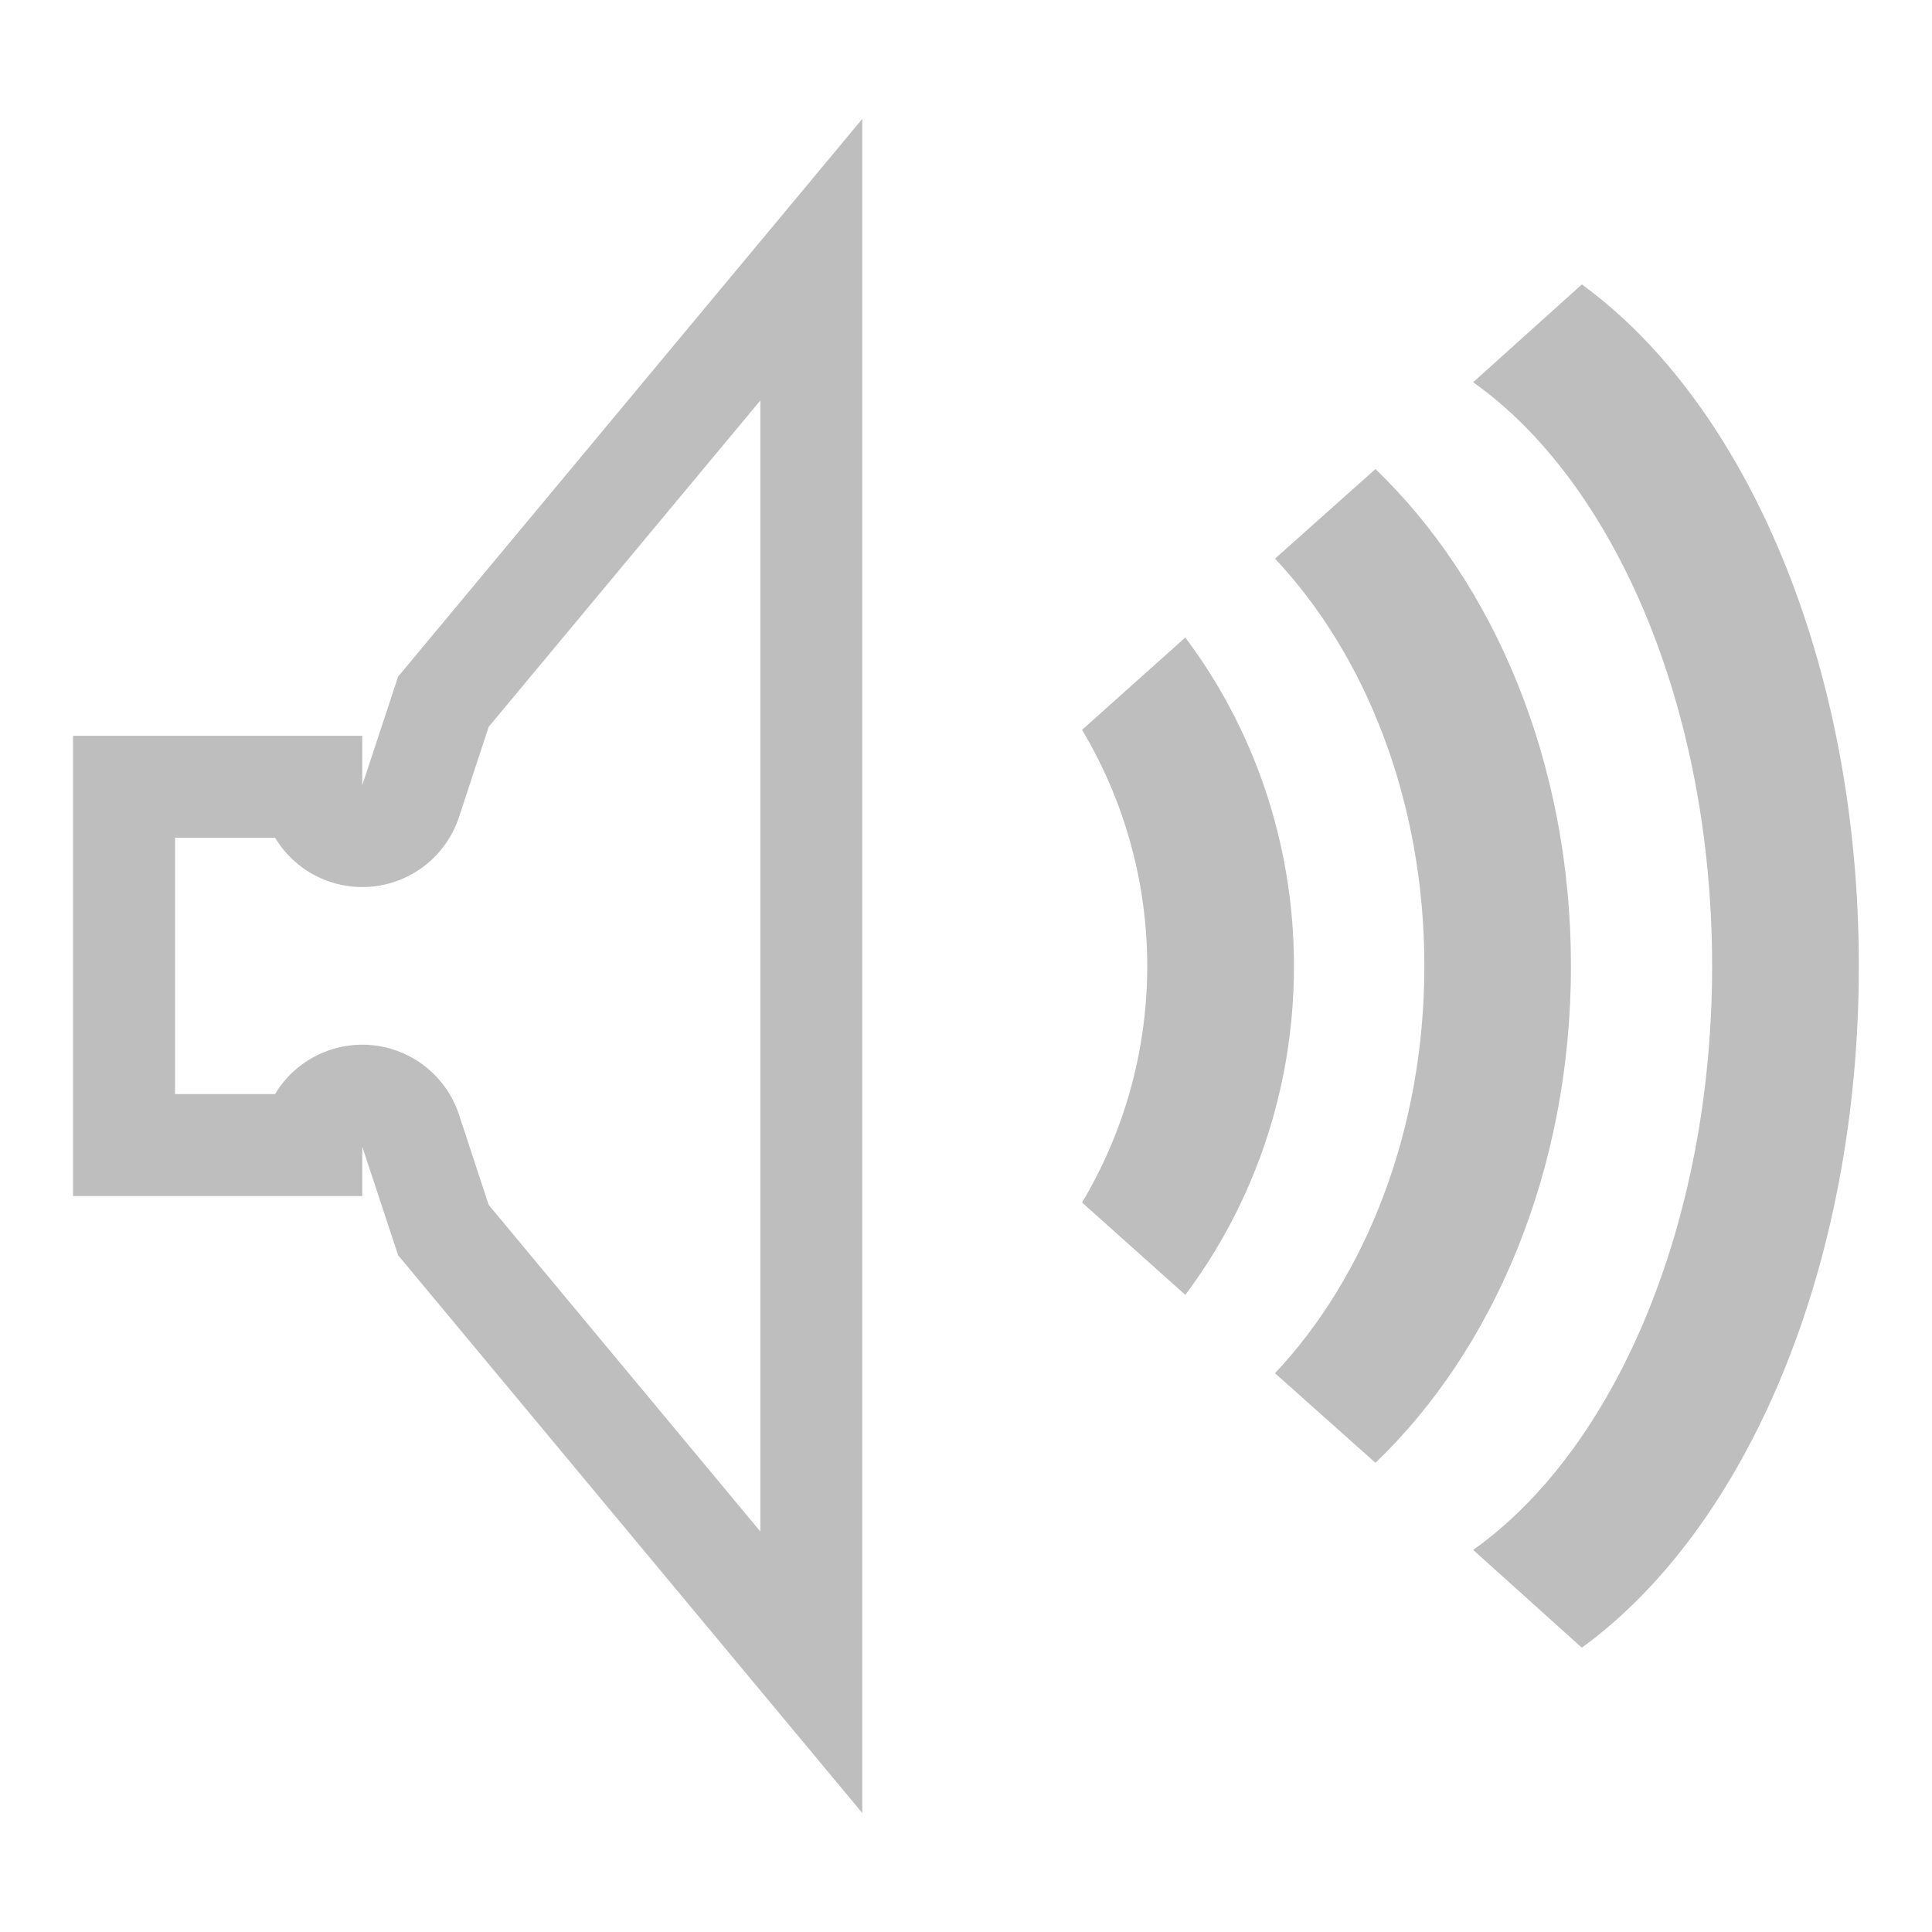 <svg height="16" viewBox="0 0 16 14.545" width="16" xmlns="http://www.w3.org/2000/svg"><g fill="#bebebe"><path d="m7.141.984-3.844 4.619-.297.9v-.41h-2.395v3.812h2.395v-.41l.297.9 3.844 4.619v-6.998-.035zm-.844 2.332v4.666.035 4.666l-2.25-2.705-.246-.748a.843.843 0 0 0 -1.523-.17h-.828v-2.123h.828a.843.843 0 0 0 1.523-.17l.246-.748z" stroke-width=".771" transform="translate(0 -.727)"/><g stroke-width=".779"><path d="m15.394 7.273c0-2.511-.938-4.658-2.294-5.645l-.9.81c1.167.827 1.979 2.688 1.979 4.835s-.811 4.008-1.979 4.835l.9.81c1.356-.987 2.294-3.133 2.294-5.644z"/><path d="m13.01 7.273c0-1.698-.645-3.18-1.619-4.116l-.832.742c.752.799 1.237 2.011 1.237 3.373s-.485 2.574-1.237 3.373l.832.742c.974-.934 1.619-2.417 1.619-4.115z"/><path d="m10.716 7.273c0-1.032-.342-1.979-.9-2.721l-.855.765c.337.563.54 1.237.54 1.957 0 .72-.203 1.394-.54 1.957l.855.765c.558-.742.9-1.689.9-2.721z"/></g></g></svg>